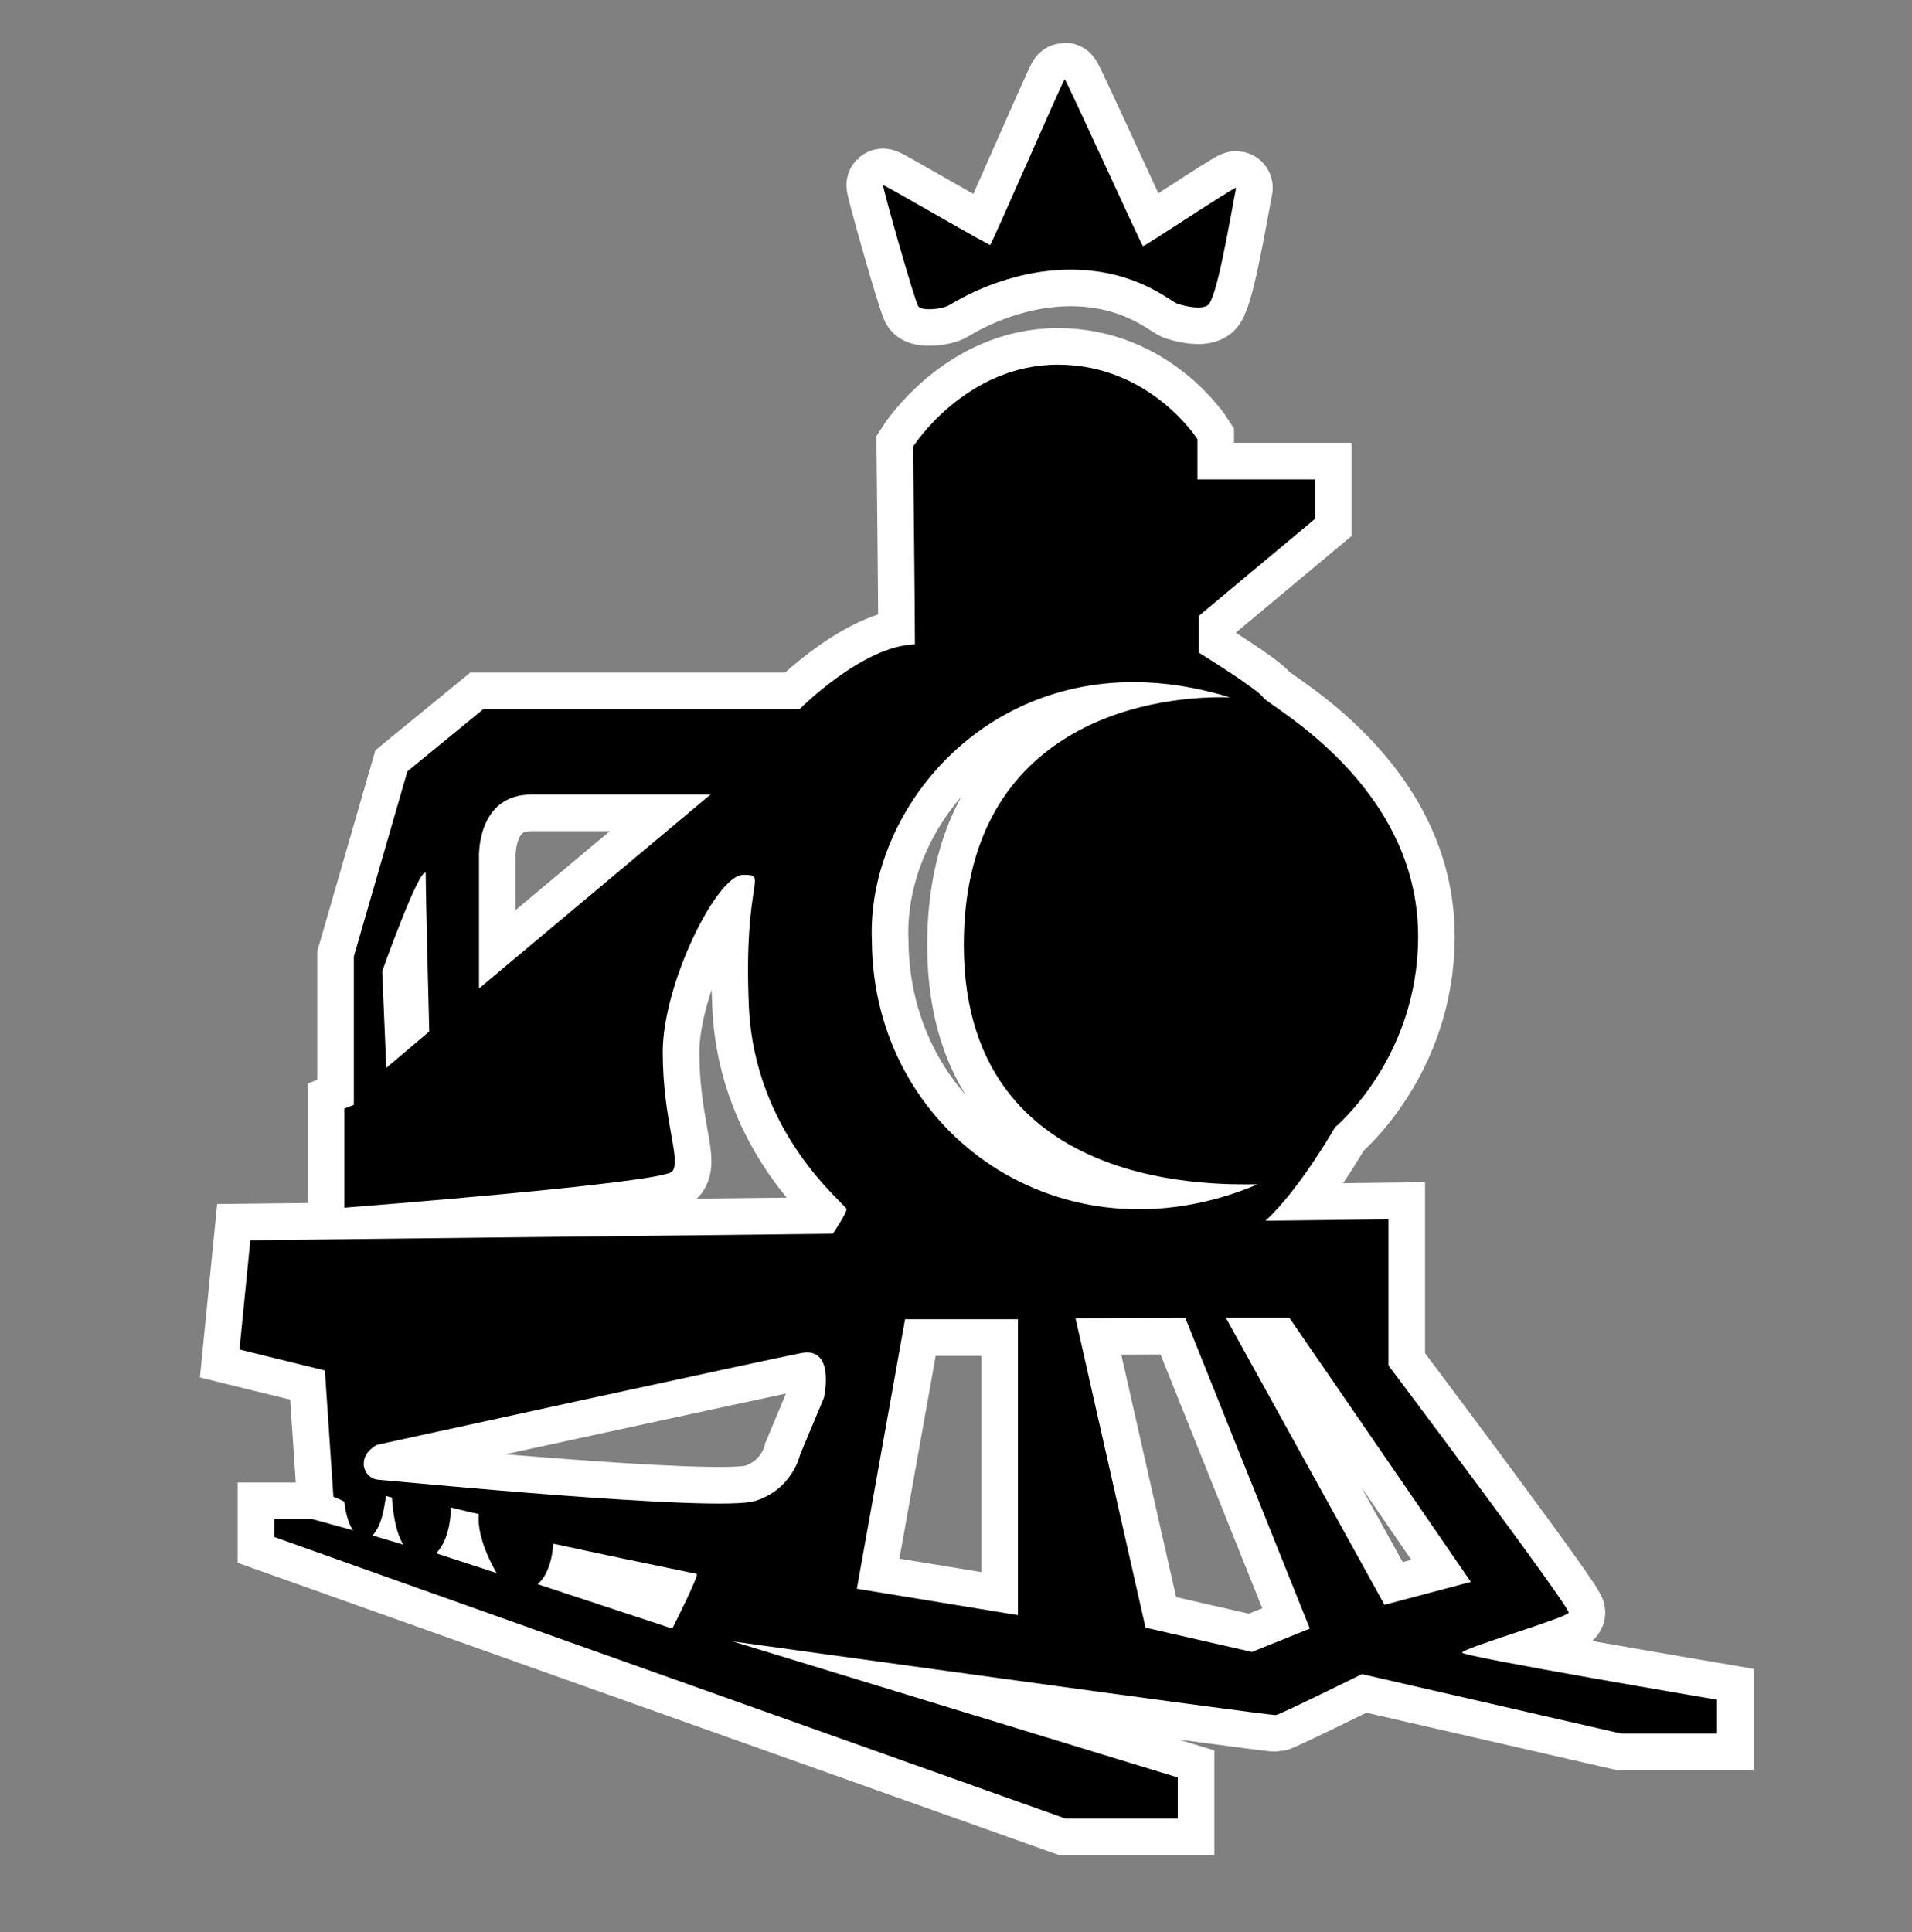 <?xml version="1.0" encoding="UTF-8" standalone="no"?>
<svg
   xmlns:dc="http://purl.org/dc/elements/1.1/"
   xmlns:cc="http://creativecommons.org/ns#"
   xmlns:rdf="http://www.w3.org/1999/02/22-rdf-syntax-ns#"
   xmlns:svg="http://www.w3.org/2000/svg"
   xmlns="http://www.w3.org/2000/svg"
   version="1.1"
   id="svg2"
   width="128"
   height="129.333"
   viewBox="0 0 128 129.333">
  <rect x="0" y="0" width="128" height="129.333" fill="#808080" stroke="none"/>
  <defs
     id="defs6" />
  <g
     id="layer1"
     style="opacity:1" />
  <g
     style="opacity:0.476"
     id="layer2" />
  <g
     style="display:inline"
     id="layer3">
    <g
       id="layer5"
       style="display:inline;opacity:1;stroke:#ffffff;stroke-width:4.9;stroke-miterlimit:4;stroke-dasharray:none;stroke-opacity:1">
      <g
         style="stroke:#ffffff;stroke-width:4.9;stroke-miterlimit:4;stroke-dasharray:none;stroke-opacity:1"
         id="g4584">
        <path
           id="path4536"
           d="m 59.118,12.399 c 0.065,-0.056 4.87,2.781 7.159,4.007 0.137,-0.069 4.898,-11.097 5.001,-11.097 0.103,0 5.138,11.132 5.24,11.166 0.103,0.034 6.062,-3.939 6.234,-3.905 -0.477,2.494 -1.325,7.588 -1.918,7.878 -0.425,0.264 -1.345,0.102 -2.035,-0.126 -0.514,-0.206 -2.829,-2.272 -7.11,-2.272 -4.281,0 -7.604,2.055 -8.118,2.363 -0.514,0.308 -1.85,0.411 -2.089,0.103 -0.24,-0.308 -2.429,-8.061 -2.363,-8.118 z"
           style="display:inline;opacity:1;fill:#000000;fill-opacity:1;stroke:#ffffff;stroke-width:4.9;stroke-linecap:butt;stroke-linejoin:round;stroke-miterlimit:4;stroke-dasharray:none;stroke-opacity:1" />
        <path
           id="path4539"
           d="m 70.818,24.414 c -6.2,0 -9.689,5.484 -9.689,5.484 0,0 0.121,10.95 0.121,13.236 -3.512,0.097 -7.725,4.338 -7.725,4.338 H 32.357 l -5.086,4.164 -3.584,12.4 v 9.93 l -0.631,0.244 v 6.635 c 0,0 21.314,-1.647 21.943,-2.422 0.63,-0.775 -0.631,-3.39 -0.631,-7.992 0,-4.602 3.633,-11.867 5.377,-11.867 1.744,0 0.001,0.194 0.389,8.816 0.388,8.622 6.539,13.272 6.539,13.562 0,0.291 -0.92,1.646 -0.92,1.646 l -38.994,0.436 -0.727,7.314 5.717,1.404 0.57,8.453 c 0,0 0.437,0.17 0.734,0.322 0.143,1.401 0.59,1.928 0.59,1.928 l -2.734,-0.754 h -2.551 v 1.197 l 52.951,18.84 h 7.537 v -2.74 l -29.799,-9.111 c 0,0 36.032,5 36.375,4.932 0.343,-0.069 5.754,-2.74 5.754,-2.74 l 17.33,3.973 h 6.439 v -2.26 c 0,0 -16.984,-2.878 -17.057,-3.15 -0.073,-0.273 6.988,-2.329 7.125,-2.672 0.137,-0.343 -12.062,-16.555 -12.062,-16.555 v -9.785 l -8.232,0.098 c 2.303,-2.114 4.648,-6.25 4.648,-6.25 0,0 5.57,-4.601 5.57,-12.787 0,-10.172 -9.978,-15.403 -10.365,-15.984 -0.388,-0.581 -4.311,-3.004 -4.311,-3.004 V 41.223 l 7.773,-6.49 v -2.641 h -7.871 v -2.688 c 0,0 -3.147,-4.99 -9.348,-4.99 z m 5.098,21.248 c 2.016,0.004 4.165,0.323 6.424,1.023 -5.978,-0.176 -17.818,2.182 -17.818,16.576 0,17.789 19.641,15.841 19.641,16.035 C 71.116,84.789 58.438,75.891 58.369,62.98 58.022,54.808 65.032,45.638 75.916,45.662 Z M 35.602,53.188 h 11.965 l -15.5,12.982 v -8.672 c 0,0 -0.243,-4.311 3.535,-4.311 z m -7.104,5.246 c 0,1.404 0.238,10.617 0.238,10.617 l -2.877,2.432 -0.273,-6.473 c 0,0 2.467,-6.919 2.912,-6.576 z m 50.846,29.775 8.344,20.812 -3.875,1.562 -7.125,-1.625 L 72,88.24 Z m -18.754,0.105 h 7.557 V 108.121 L 57.363,106.352 Z M 82.062,88.209 h 4.25 l 12.156,17.687 -5.781,1.531 z m -28.016,2.326 c 1.806,0.015 1.107,3.045 1.107,3.045 L 53.562,97.381 c 0,0 -0.485,2.298 -3.004,3.094 -2.519,0.795 -24.484,-1.37 -25.191,-1.414 -0.707,-0.044 -1.016,-0.664 -1.016,-1.018 -0.044,-0.884 0.883,-1.324 0.883,-1.324 0,0 26.12,-5.703 28.418,-6.145 0.144,-0.028 0.274,-0.04 0.395,-0.039 z m -28.201,9.607 c 0,0 0.169,0.046 0.391,0.105 v 0.002 c 0.163,2.406 0.771,3.154 0.771,3.154 l -2.064,-0.615 c 0.653,-0.771 0.747,-1.763 0.902,-2.646 z m 4.338,0.77 c 0,0 1.683,0.41 1.871,0.436 -0.171,1.747 1.199,3.955 1.199,3.955 l -4.062,-1.324 c 1.028,-1.01 0.992,-3.066 0.992,-3.066 z m 6.859,2.424 c 3.042,0.664 6.046,1.289 9.607,2.021 0.103,0.223 -1.645,3.664 -1.645,3.664 l -9.025,-2.979 c 0,0 0.908,-0.566 1.062,-2.707 z"
           style="display:inline;opacity:1;fill:#000000;fill-opacity:1;stroke:#ffffff;stroke-width:4.9;stroke-linecap:butt;stroke-linejoin:miter;stroke-miterlimit:4;stroke-dasharray:none;stroke-opacity:1" />
      </g>
    </g>
  </g>
  <g
     style="display:inline"
     id="layer4">
    <g
       id="layer5-3"
       style="display:inline;opacity:1;stroke:#ffffe6;stroke-width:0;stroke-miterlimit:4;stroke-dasharray:none;stroke-opacity:1">
      <g
         style="stroke:#ffffe6;stroke-width:0;stroke-miterlimit:4;stroke-dasharray:none;stroke-opacity:1"
         id="g4584-6">
        <path
           id="path4536-9"
           d="m 59.118,12.399 c 0.065,-0.056 4.87,2.781 7.159,4.007 0.137,-0.069 4.898,-11.097 5.001,-11.097 0.103,0 5.138,11.132 5.24,11.166 0.103,0.034 6.062,-3.939 6.234,-3.905 -0.477,2.494 -1.325,7.588 -1.918,7.878 -0.425,0.264 -1.345,0.102 -2.035,-0.126 -0.514,-0.206 -2.829,-2.272 -7.11,-2.272 -4.281,0 -7.604,2.055 -8.118,2.363 -0.514,0.308 -1.85,0.411 -2.089,0.103 -0.24,-0.308 -2.429,-8.061 -2.363,-8.118 z"
           style="display:inline;opacity:1;fill:#000000;fill-opacity:1;stroke:#ffffe6;stroke-width:0;stroke-linecap:butt;stroke-linejoin:miter;stroke-miterlimit:4;stroke-dasharray:none;stroke-opacity:1" />
        <path
           id="path4539-1"
           d="m 70.818,24.414 c -6.2,0 -9.689,5.484 -9.689,5.484 0,0 0.121,10.95 0.121,13.236 -3.512,0.097 -7.725,4.338 -7.725,4.338 H 32.357 l -5.086,4.164 -3.584,12.4 v 9.93 l -0.631,0.244 v 6.635 c 0,0 21.314,-1.647 21.943,-2.422 0.63,-0.775 -0.631,-3.39 -0.631,-7.992 0,-4.602 3.633,-11.867 5.377,-11.867 1.744,0 0.001,0.194 0.389,8.816 0.388,8.622 6.539,13.272 6.539,13.562 0,0.291 -0.92,1.646 -0.92,1.646 l -38.994,0.436 -0.727,7.314 5.717,1.404 0.57,8.453 c 0,0 0.437,0.17 0.734,0.322 0.143,1.401 0.59,1.928 0.59,1.928 l -2.734,-0.754 h -2.551 v 1.197 l 52.951,18.84 h 7.537 v -2.74 l -29.799,-9.111 c 0,0 36.032,5 36.375,4.932 0.343,-0.069 5.754,-2.74 5.754,-2.74 l 17.33,3.973 h 6.439 v -2.26 c 0,0 -16.984,-2.878 -17.057,-3.15 -0.073,-0.273 6.988,-2.329 7.125,-2.672 0.137,-0.343 -12.062,-16.555 -12.062,-16.555 v -9.785 l -8.232,0.098 c 2.303,-2.114 4.648,-6.25 4.648,-6.25 0,0 5.57,-4.601 5.57,-12.787 0,-10.172 -9.978,-15.403 -10.365,-15.984 -0.388,-0.581 -4.311,-3.004 -4.311,-3.004 V 41.223 l 7.773,-6.49 v -2.641 h -7.871 v -2.688 c 0,0 -3.147,-4.99 -9.348,-4.99 z m 5.098,21.248 c 2.016,0.004 4.165,0.323 6.424,1.023 -5.978,-0.176 -17.818,2.182 -17.818,16.576 0,17.789 19.641,15.841 19.641,16.035 C 71.116,84.789 58.438,75.891 58.369,62.98 58.022,54.808 65.032,45.638 75.916,45.662 Z M 35.602,53.188 h 11.965 l -15.5,12.982 v -8.672 c 0,0 -0.243,-4.311 3.535,-4.311 z m -7.104,5.246 c 0,1.404 0.238,10.617 0.238,10.617 l -2.877,2.432 -0.273,-6.473 c 0,0 2.467,-6.919 2.912,-6.576 z m 50.846,29.775 8.344,20.812 -3.875,1.562 -7.125,-1.625 L 72,88.24 Z m -18.754,0.105 h 7.557 V 108.121 L 57.363,106.352 Z M 82.062,88.209 h 4.25 l 12.156,17.687 -5.781,1.531 z m -28.016,2.326 c 1.806,0.015 1.107,3.045 1.107,3.045 L 53.562,97.381 c 0,0 -0.485,2.298 -3.004,3.094 -2.519,0.795 -24.484,-1.37 -25.191,-1.414 -0.707,-0.044 -1.016,-0.664 -1.016,-1.018 -0.044,-0.884 0.883,-1.324 0.883,-1.324 0,0 26.12,-5.703 28.418,-6.145 0.144,-0.028 0.274,-0.04 0.395,-0.039 z m -28.201,9.607 c 0,0 0.169,0.046 0.391,0.105 v 0.002 c 0.163,2.406 0.771,3.154 0.771,3.154 l -2.064,-0.615 c 0.653,-0.771 0.747,-1.763 0.902,-2.646 z m 4.338,0.77 c 0,0 1.683,0.41 1.871,0.436 -0.171,1.747 1.199,3.955 1.199,3.955 l -4.062,-1.324 c 1.028,-1.01 0.992,-3.066 0.992,-3.066 z m 6.859,2.424 c 3.042,0.664 6.046,1.289 9.607,2.021 0.103,0.223 -1.645,3.664 -1.645,3.664 l -9.025,-2.979 c 0,0 0.908,-0.566 1.062,-2.707 z"
           style="display:inline;opacity:1;fill:#000000;fill-opacity:1;stroke:#ffffe6;stroke-width:0;stroke-linecap:butt;stroke-linejoin:miter;stroke-miterlimit:4;stroke-dasharray:none;stroke-opacity:1" />
      </g>
    </g>
  </g>
</svg>
